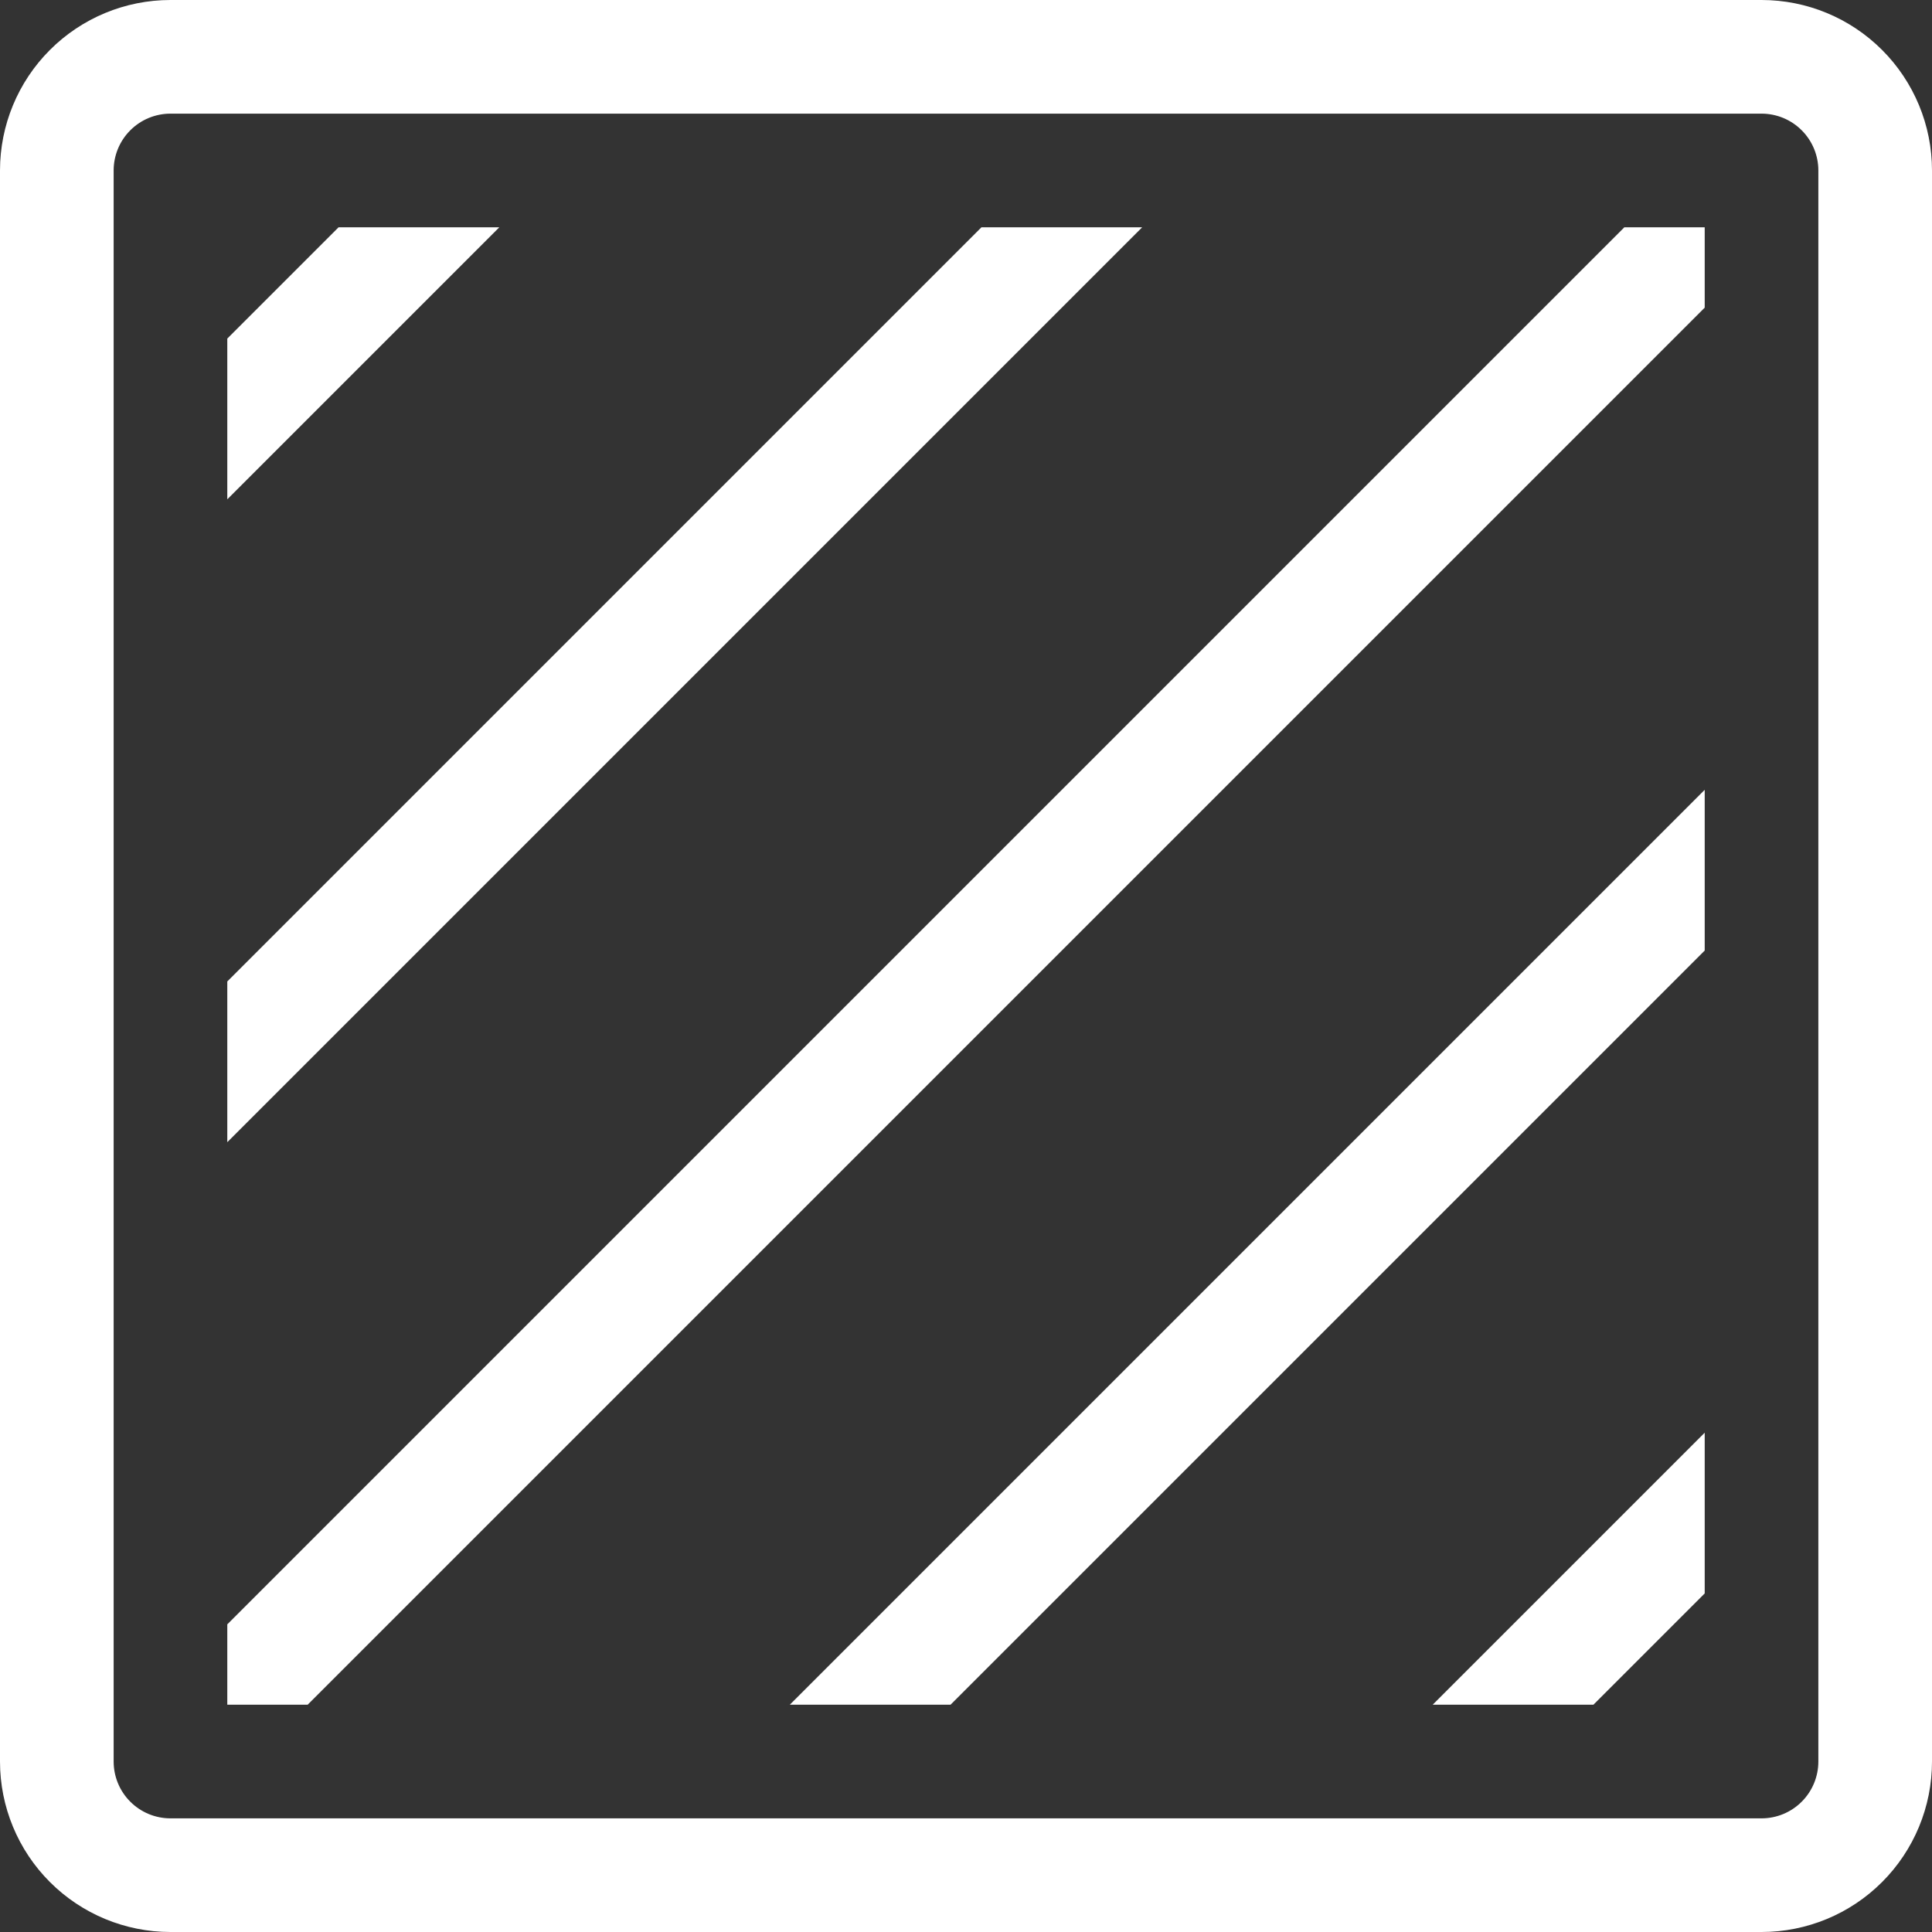 <?xml version="1.0" encoding="UTF-8" standalone="no"?>
<!DOCTYPE svg PUBLIC "-//W3C//DTD SVG 1.1//EN" "http://www.w3.org/Graphics/SVG/1.1/DTD/svg11.dtd">
<svg width="100%" height="100%" viewBox="0 0 136 136" version="1.1" xmlns="http://www.w3.org/2000/svg" xmlns:xlink="http://www.w3.org/1999/xlink" xml:space="preserve" xmlns:serif="http://www.serif.com/" style="fill-rule:evenodd;clip-rule:evenodd;stroke-linejoin:round;stroke-miterlimit:2;">
    <rect x="0" y="0" width="136" height="136" fill="#333333" stroke="none"/>
    <rect id="texture" x="0" y="0" width="136" height="136" style="fill:none;"/>
    <clipPath id="_clip1">
        <rect x="0" y="0" width="136" height="136"/>
    </clipPath>
    <g clip-path="url(#_clip1)">
        <path d="M120,21.657L21.657,120L16,120L16,114.343L114.343,16L120,16L120,21.657Z" style="fill:white;"/>
        <path d="M80.402,16L16,80.402L16,69.088L69.088,16L80.402,16Z" style="fill:white;"/>
        <path d="M35.147,16L16,35.147L16,23.833L23.833,16L35.147,16Z" style="fill:white;"/>
        <path d="M120,66.912L66.912,120L55.598,120L120,55.598L120,66.912Z" style="fill:white;"/>
        <path d="M120,112.167L112.167,120L100.853,120L120,100.853L120,112.167Z" style="fill:white;"/>
        <path d="M124,0C127.183,-0 130.235,1.264 132.485,3.515C134.736,5.765 136,8.817 136,12L136,124C136,127.183 134.736,130.235 132.485,132.485C130.235,134.736 127.183,136 124,136L12,136C8.817,136 5.765,134.736 3.515,132.485C1.264,130.235 -0,127.183 -0,124L0,12C-0,8.817 1.264,5.765 3.515,3.515C5.765,1.264 8.817,-0 12,0L124,0ZM124,8L12,8C10.939,8 9.922,8.421 9.172,9.172C8.421,9.922 8,10.939 8,12L8,124C8,125.061 8.421,126.078 9.172,126.828C9.922,127.579 10.939,128 12,128L124,128C125.061,128 126.078,127.579 126.828,126.828C127.579,126.078 128,125.061 128,124L128,12C128,10.939 127.579,9.922 126.828,9.172C126.078,8.421 125.061,8 124,8Z" style="fill:white;"/>
    </g>
</svg>
